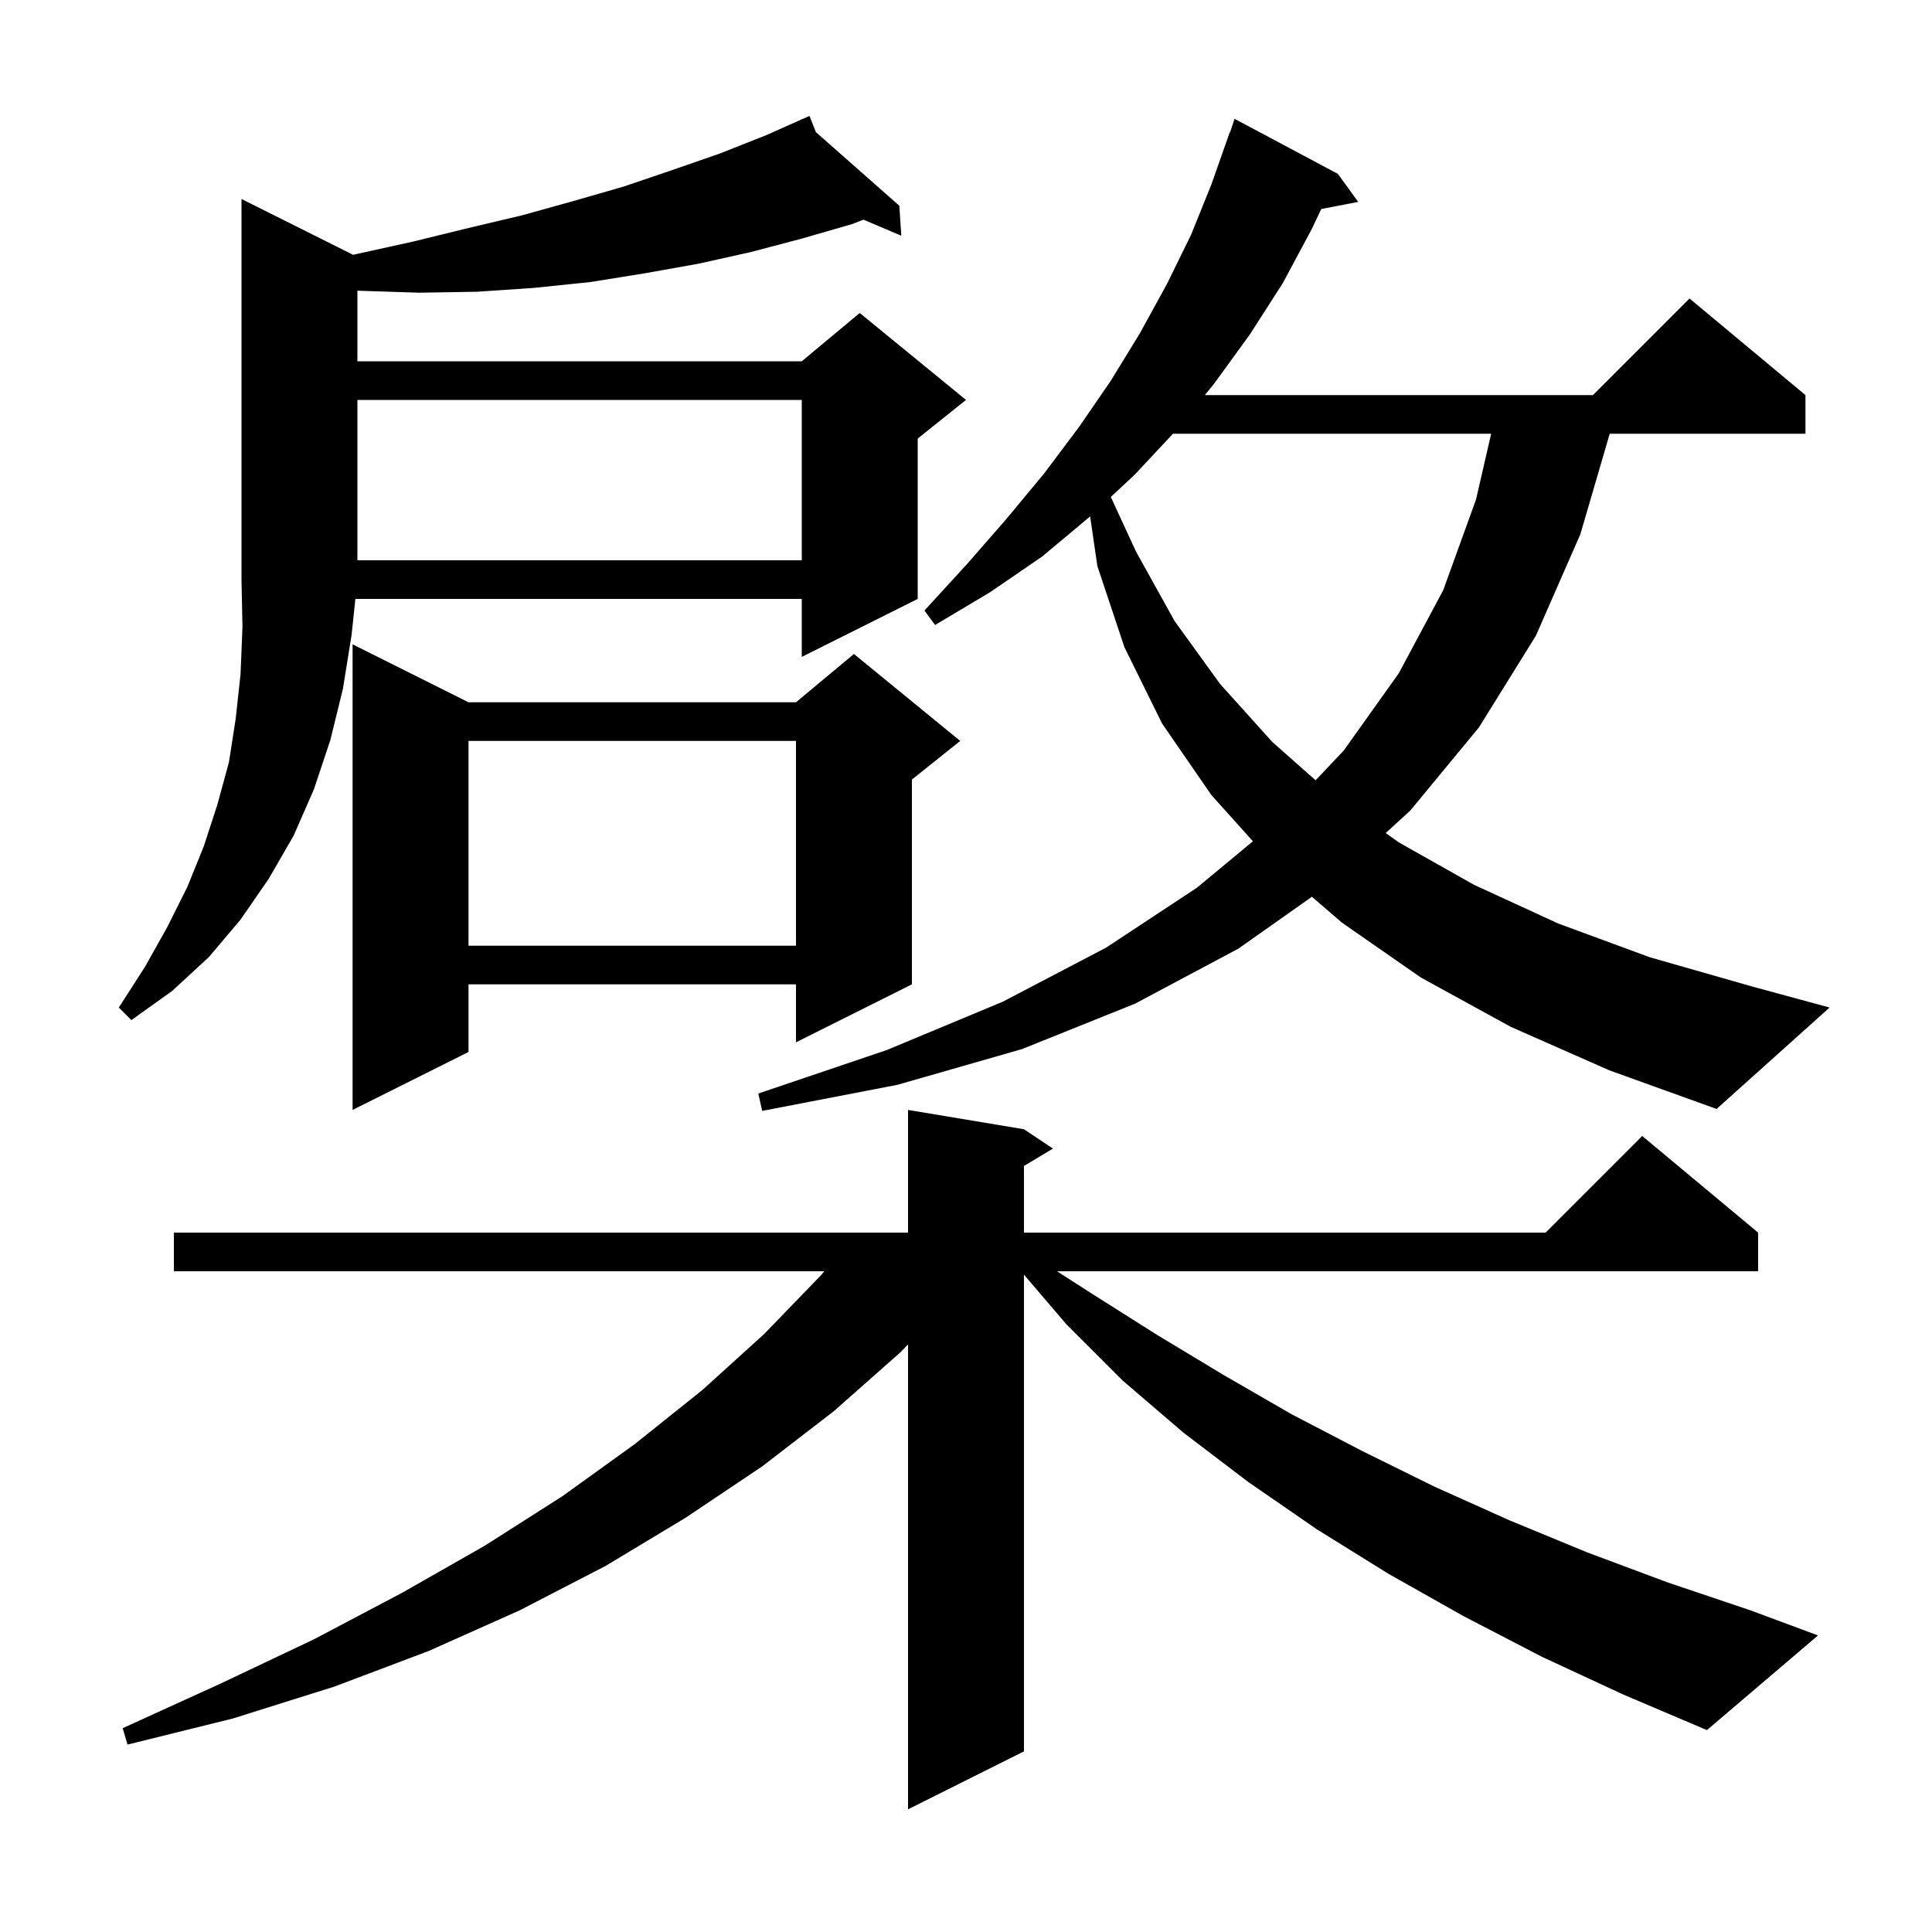 <svg xmlns="http://www.w3.org/2000/svg" xmlns:xlink="http://www.w3.org/1999/xlink" version="1.1" baseProfile="full" viewBox="0 0 200 200" width="200" height="200">
<g fill="black">
<path d="M 159.6 171.5 L 151.5 167.3 L 143.7 162.9 L 136.3 158.3 L 129.2 153.4 L 122.5 148.3 L 116.2 142.9 L 110.4 137.1 L 106.0 131.953 L 106.0 181.3 L 94.0 187.3 L 94.0 139.175 L 93.2 140.0 L 86.3 146.1 L 78.9 151.8 L 71.0 157.1 L 62.7 162.1 L 53.8 166.7 L 44.4 170.9 L 34.6 174.6 L 24.1 177.9 L 13.2 180.6 L 12.7 178.9 L 22.8 174.3 L 32.5 169.7 L 41.6 164.9 L 50.2 160.0 L 58.2 154.9 L 65.7 149.5 L 72.7 143.9 L 79.1 138.1 L 85.0 132.0 L 85.333 131.6 L 18.0 131.6 L 18.0 127.6 L 94.0 127.6 L 94.0 114.9 L 106.0 116.9 L 109.0 118.9 L 106.0 120.7 L 106.0 127.6 L 160.0 127.6 L 170.0 117.6 L 182.0 127.6 L 182.0 131.6 L 109.416 131.6 L 113.0 133.9 L 119.8 138.2 L 126.6 142.3 L 133.7 146.4 L 141.0 150.2 L 148.5 153.9 L 156.3 157.4 L 164.3 160.7 L 172.6 163.8 L 181.2 166.7 L 188.2 169.3 L 176.7 179.1 L 168.0 175.4 Z M 156.4 106.3 L 147.1 101.2 L 138.9 95.5 L 135.81 92.833 L 128.2 98.2 L 117.5 103.9 L 105.8 108.6 L 92.9 112.3 L 78.9 115.0 L 78.5 113.2 L 91.8 108.7 L 103.8 103.7 L 114.5 98.1 L 123.9 91.9 L 129.702 87.088 L 125.4 82.3 L 120.3 74.9 L 116.4 67.0 L 113.6 58.6 L 112.848 53.455 L 112.8 53.5 L 107.9 57.6 L 102.5 61.3 L 96.8 64.7 L 95.7 63.2 L 100.1 58.4 L 104.2 53.7 L 108.1 49.0 L 111.7 44.2 L 115.0 39.4 L 118.0 34.5 L 120.8 29.4 L 123.3 24.3 L 125.4 19.1 L 127.3 13.7 L 127.33 13.711 L 127.8 12.3 L 138.5 18.0 L 140.6 20.9 L 136.777 21.638 L 135.8 23.7 L 132.8 29.3 L 129.4 34.6 L 125.7 39.7 L 124.725 40.9 L 164.9 40.9 L 174.9 30.9 L 186.9 40.9 L 186.9 44.9 L 166.637 44.9 L 163.6 55.3 L 159.0 65.8 L 153.1 75.3 L 146.0 83.9 L 143.45 86.235 L 144.8 87.2 L 152.6 91.6 L 161.3 95.6 L 170.8 99.1 L 181.3 102.1 L 189.4 104.3 L 177.7 114.8 L 166.6 110.8 Z M 48.5 72.7 L 82.4 72.7 L 88.4 67.7 L 99.4 76.7 L 94.4 80.7 L 94.4 101.9 L 82.4 107.9 L 82.4 101.9 L 48.5 101.9 L 48.5 108.9 L 36.5 114.9 L 36.5 66.7 Z M 36.559 26.38 L 36.9 26.3 L 42.8 25.0 L 48.5 23.6 L 54.0 22.3 L 59.4 20.8 L 64.6 19.3 L 69.6 17.6 L 74.5 15.9 L 79.3 14.0 L 82.94 12.382 L 82.9 12.3 L 82.975 12.367 L 83.8 12.0 L 84.458 13.675 L 93.1 21.3 L 93.3 24.4 L 89.387 22.74 L 88.2 23.2 L 83.0 24.7 L 77.7 26.1 L 72.3 27.3 L 66.7 28.3 L 61.1 29.2 L 55.3 29.8 L 49.4 30.2 L 43.4 30.3 L 37.2 30.1 L 37.0 30.081 L 37.0 37.4 L 83.0 37.4 L 89.0 32.4 L 100.0 41.4 L 95.0 45.4 L 95.0 62.0 L 83.0 68.0 L 83.0 62.0 L 36.789 62.0 L 36.4 65.7 L 35.5 71.3 L 34.2 76.6 L 32.5 81.7 L 30.4 86.5 L 27.8 91.0 L 24.9 95.2 L 21.6 99.1 L 17.8 102.6 L 13.6 105.6 L 12.3 104.3 L 15.0 100.1 L 17.3 96.0 L 19.4 91.8 L 21.1 87.6 L 22.5 83.3 L 23.7 78.9 L 24.4 74.4 L 24.9 69.8 L 25.1 64.9 L 25.0 60.0 L 25.0 20.6 Z M 48.5 76.7 L 48.5 97.9 L 82.4 97.9 L 82.4 76.7 Z M 121.426 44.9 L 117.5 49.1 L 114.992 51.448 L 117.6 57.1 L 121.6 64.3 L 126.3 70.8 L 131.7 76.8 L 136.191 80.775 L 139.1 77.7 L 144.8 69.7 L 149.4 61.1 L 152.8 51.7 L 154.364 44.9 Z M 37.0 41.4 L 37.0 58.0 L 83.0 58.0 L 83.0 41.4 Z " />
</g>
</svg>
